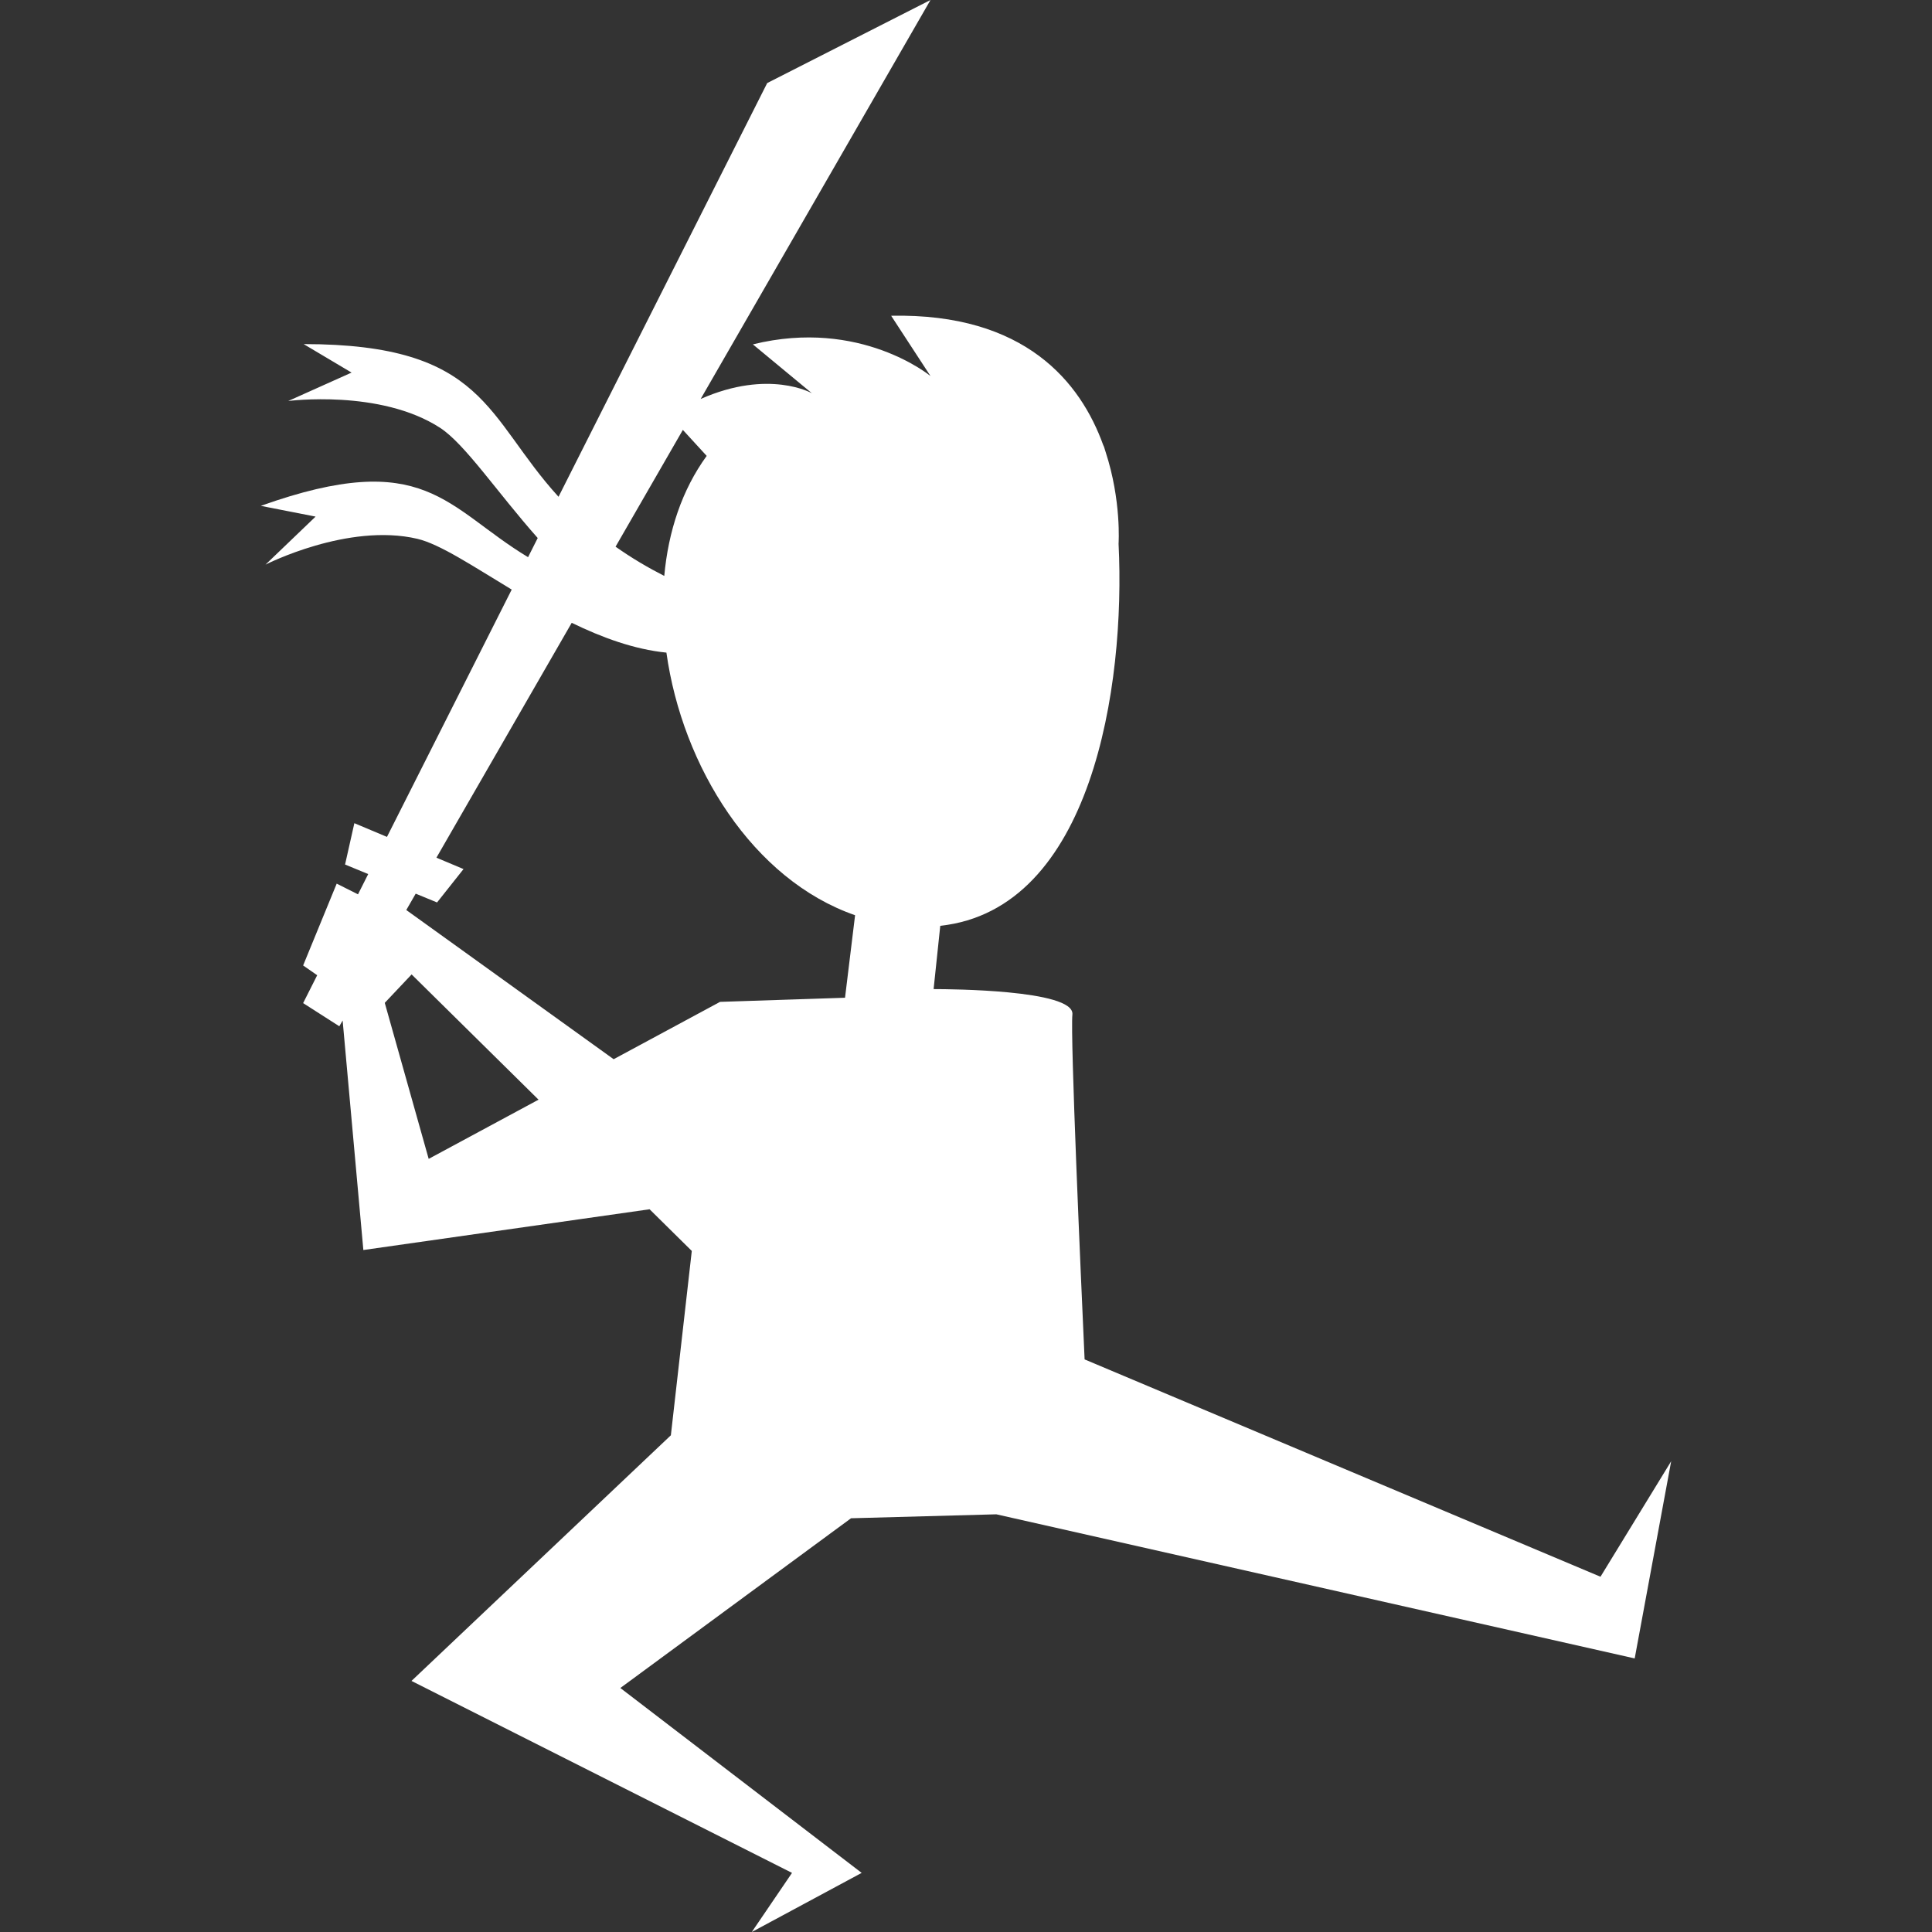 <svg xmlns="http://www.w3.org/2000/svg" width="200" height="200" viewBox="0 0 200 200">
  <rect x="0" y="0" width="200" height="200" fill="#333333" stroke="none"/>
  <g fill="none" fill-rule="evenodd">
    <path fill="#fff" fill-rule="nonzero" d="M411.482,-143.2 C411.782,-143.6 411.982,-144 412.282,-144.4 C412.882,-145.2 412.582,-146.6 411.582,-146.9 C407.382,-148.1 403.082,-149.1 398.782,-149.7 C402.482,-150.2 406.182,-150.7 409.882,-151.4 C411.482,-151.7 411.682,-153.9 410.182,-154.6 C408.182,-155.5 406.082,-155.6 403.982,-155.2 C402.282,-155.1 400.482,-155 398.782,-154.8 C398.982,-155.6 399.282,-156.4 399.682,-157.1 C402.282,-157.6 404.782,-158.2 407.382,-158.7 C409.482,-159.1 410.582,-160.9 409.282,-162.7 C408.982,-163.2 408.382,-163.3 407.782,-163.2 C402.482,-162.6 396.982,-162.4 391.682,-162.5 C387.282,-165.4 381.682,-167 376.182,-167.6 C375.782,-167.9 375.282,-168.1 374.882,-168.4 C369.882,-171.6 364.782,-174.7 360.182,-178.5 C353.782,-183.8 349.882,-191.4 343.482,-196.3 C343.182,-196.8 342.882,-197.3 342.582,-197.8 C342.182,-198.4 341.782,-199 341.282,-199.6 C340.882,-208.1 335.382,-216 328.382,-220.4 C321.582,-224.7 313.382,-225 306.082,-222.4 C304.582,-223.9 302.982,-225.1 301.182,-226 C301.082,-226.3 300.882,-226.5 300.582,-226.7 C298.482,-227.9 296.082,-228.7 293.982,-229.9 C291.782,-231.1 289.782,-232.6 287.782,-234.1 C283.682,-237.1 279.782,-240.2 275.382,-242.7 C268.282,-246.7 258.082,-249.1 250.082,-246 C249.782,-246.3 249.482,-246.6 249.182,-246.9 C250.182,-247.1 251.182,-247.3 252.282,-247.6 C253.182,-247.8 253.582,-248.7 253.382,-249.6 C253.282,-250.3 253.182,-250.9 253.082,-251.5 C256.182,-261.5 256.682,-273 254.082,-283.2 C251.282,-293.9 241.382,-297.3 231.582,-299.4 C222.082,-301.5 210.482,-302 201.382,-298 C192.682,-294.2 187.682,-285.6 185.182,-276.8 C185.082,-276.7 184.982,-276.6 184.882,-276.5 C184.382,-276 184.482,-275 185.082,-274.7 C187.182,-273.4 189.382,-272.2 191.682,-271 C191.582,-270.2 191.482,-269.5 191.282,-268.7 C190.782,-266.3 189.282,-264 189.282,-261.6 C189.282,-260.3 190.582,-259.1 191.382,-258.2 C191.882,-257.7 192.282,-257.2 192.782,-256.6 C191.782,-254.4 190.482,-252.4 189.182,-250.4 C187.982,-248.6 187.382,-246.5 188.682,-244.6 C188.882,-244.3 189.282,-244 189.682,-244.2 C190.782,-244.6 191.782,-244.9 192.882,-245.1 C192.982,-244.1 192.982,-243.1 192.882,-242 C192.782,-241.2 192.682,-239.9 193.382,-239.3 C194.282,-238.5 195.082,-238.5 196.182,-238.6 C197.382,-238.8 198.282,-238.9 199.282,-238.8 C199.182,-238.6 198.982,-238.4 198.882,-238.2 C198.082,-237.1 197.182,-236.4 196.682,-235.2 C195.782,-233.2 197.982,-231.6 199.282,-230.3 C198.882,-228.8 198.482,-227.3 199.082,-225.7 C199.782,-223.8 201.982,-223.3 203.782,-223.1 C206.782,-222.8 210.282,-223.6 213.182,-224.3 C213.482,-224.4 213.682,-224.4 213.982,-224.5 C215.582,-223.1 217.382,-221.8 218.782,-220.5 C220.282,-219.2 221.682,-217.9 223.082,-216.6 C221.282,-213.2 219.782,-209.7 218.382,-206.1 C217.182,-202.8 216.082,-199.5 215.282,-196.1 C214.582,-193.4 213.682,-190.3 213.582,-187.4 C212.382,-186.5 211.282,-185.7 210.082,-184.9 C208.482,-183.8 208.482,-183.3 208.182,-181.3 C207.282,-175.6 205.782,-170.1 203.882,-164.8 C200.682,-163.3 197.582,-161.5 194.782,-159.3 C190.282,-155.8 185.982,-151.8 185.082,-146.1 C184.682,-143.5 181.982,-142.7 180.682,-140.7 C180.182,-139.9 179.882,-139.1 179.882,-138.3 C177.582,-136.5 175.382,-134.6 173.182,-132.7 C170.682,-130.5 168.082,-128.3 165.582,-126.2 C163.282,-124.2 160.582,-122.4 158.382,-120.3 C156.382,-119.4 154.482,-118.3 152.682,-117.1 C147.482,-113.5 142.282,-110.1 136.582,-107.3 C133.682,-105.9 130.682,-104.8 127.782,-103.6 C126.482,-103.1 124.582,-101.8 125.082,-100.1 C126.082,-96.5 131.582,-97.6 134.482,-99.3 C137.882,-98.6 141.682,-99.2 145.282,-100.3 C144.982,-99.9 144.782,-99.5 144.582,-99.1 C143.682,-96.9 144.582,-94.9 146.782,-94 C147.382,-93.8 148.082,-94 148.482,-94.5 C149.782,-95.9 151.282,-97.1 152.682,-98.4 C155.982,-99.7 159.182,-101.4 162.382,-103 C165.682,-104.7 168.782,-107.2 170.282,-110.5 C175.082,-112.7 179.682,-115.4 184.182,-118.1 C187.082,-119.8 189.982,-121.5 192.882,-123.2 C192.982,-123.1 192.982,-123.1 193.082,-123 C193.482,-122.7 194.082,-122.8 194.482,-123 C200.082,-126.1 205.582,-129.4 211.082,-132.7 C216.882,-132.9 222.782,-133.1 228.482,-133.9 C231.982,-134.4 233.182,-138.2 234.382,-141 C236.282,-145.1 238.382,-149.1 240.582,-153.1 C242.782,-157.2 245.182,-161.2 247.682,-165 C249.282,-164.3 250.882,-163.5 252.482,-162.6 C257.782,-159.7 261.782,-155.4 266.082,-151.2 C269.982,-147.3 273.982,-144.4 278.882,-141.8 C282.582,-139.8 284.482,-135.9 286.282,-132 C285.782,-130.6 284.882,-129.3 283.482,-129.2 C282.482,-129.1 281.482,-128.2 281.882,-127.1 C282.382,-125.6 282.782,-123.9 283.382,-122.3 C276.482,-117.7 270.282,-111.9 265.182,-105.4 C263.682,-105.2 262.182,-104.9 260.682,-104.5 C259.182,-104.1 257.782,-103.6 257.282,-101.9 C256.782,-99.9 256.782,-97.4 256.882,-95.1 C255.082,-94.5 253.382,-93.8 251.582,-93.2 C247.482,-91.7 244.382,-90.3 241.582,-86.9 C236.082,-80.3 229.482,-74.6 224.182,-67.8 C221.982,-65 221.182,-62.4 222.182,-58.9 C223.282,-55 225.282,-51.2 227.282,-47.8 C228.982,-44.8 230.982,-41.7 233.282,-38.9 C237.382,-27.4 242.182,-16.1 247.482,-5.1 C246.482,-4 245.482,-3.1 244.282,-2.3 C243.182,-1.6 242.882,-0.1 243.882,0.9 C247.282,4.3 251.582,7.5 256.282,9.7 C257.382,13.6 258.782,17.5 259.782,21.4 C260.682,24.7 261.382,28 261.982,31.3 C259.482,37.6 253.482,42.6 247.382,45.9 C242.582,48.5 237.482,50.2 232.482,52.4 C230.982,53.1 227.782,53.7 227.582,55.7 C227.382,58.3 227.682,60.6 228.682,63 C228.882,63.5 229.282,63.8 229.782,64 C229.782,64.1 229.782,64.2 229.782,64.3 C229.682,65.1 229.982,65.8 230.782,66 C232.282,66.5 233.682,66.8 235.182,67.1 C234.682,68.5 233.882,69.8 232.982,71 C229.482,70.2 225.782,70.9 223.282,74.2 C219.182,79.4 221.582,86.3 226.482,89.9 C231.782,93.8 240.482,92.9 244.582,87.7 C245.282,86.8 245.782,85.9 246.182,84.8 C248.082,87.7 251.182,89.7 254.882,90 C260.182,90.4 265.582,85.7 266.182,80.6 C266.282,79.8 266.282,79 266.182,78.2 C266.982,77.8 267.882,77.3 268.582,76.8 C268.782,79.1 269.682,81.5 271.282,83.5 C273.182,85.8 275.782,87.1 278.382,87.4 C279.182,90.9 281.582,94.1 284.382,95.9 C290.182,99.6 297.382,96.6 299.582,90.6 C300.682,90.5 301.782,90.3 302.882,90.2 C304.582,94.3 308.782,97.2 313.182,97.4 C318.682,97.7 322.682,93.4 323.482,88.4 C323.482,88.4 323.582,88.4 323.582,88.4 C324.982,92.7 328.782,95.9 333.282,97 C338.482,98.3 344.282,95.8 345.582,90.7 C347.482,94.2 351.282,96.6 355.382,97.1 C361.582,97.9 366.782,92.9 366.882,86.9 C366.982,81.7 362.382,76.4 357.382,74.9 C356.582,73.1 355.882,71.3 355.282,69.5 C355.382,69.5 355.482,69.5 355.582,69.5 C356.282,69.5 356.782,69.2 357.082,68.8 C357.682,68.7 358.082,68.2 358.082,67.5 C357.382,59.5 354.282,51.6 349.282,45.2 C347.782,39.9 345.582,34.7 343.482,29.8 C341.782,25.8 339.882,21.8 337.882,17.8 C339.882,17.5 341.882,17.2 343.982,17 C345.582,16.9 346.382,15.2 345.282,13.9 C335.382,2.5 330.882,-12.2 323.182,-25 C324.182,-25.1 325.182,-25.1 326.182,-25 C327.182,-24.9 327.982,-26.1 327.682,-27 C326.682,-30.1 325.482,-33.1 324.082,-35.9 C325.082,-36.8 325.982,-37.8 326.782,-38.8 C327.182,-39.3 327.382,-40 326.982,-40.6 C326.082,-41.9 325.382,-43.2 324.682,-44.6 C328.082,-58.8 339.182,-70 343.882,-83.6 C349.382,-90.3 354.882,-97.1 359.182,-104.7 C364.182,-113.8 367.282,-125.4 363.182,-135.4 C363.082,-135.5 363.082,-135.6 362.982,-135.7 C362.982,-136 362.882,-136.3 362.682,-136.7 C359.682,-141.6 356.882,-147.1 353.282,-151.6 C351.582,-153.7 349.582,-155.5 347.182,-156.8 C345.082,-157.9 342.882,-158.5 340.782,-159.6 C338.982,-163.7 336.482,-167.7 333.982,-171.5 C333.982,-171.5 333.982,-171.6 333.982,-171.6 C334.182,-171.5 334.382,-171.4 334.582,-171.3 C339.182,-169.3 343.782,-167.3 348.082,-164.6 C350.082,-163.3 351.882,-161.9 353.582,-160.3 C353.582,-158.1 354.182,-156.1 355.682,-154.8 C357.282,-153.5 359.082,-153.1 360.782,-153.4 C362.882,-152.3 364.782,-151.2 366.282,-149.6 C368.682,-147 369.482,-143.1 371.482,-140.2 C375.682,-133.9 385.082,-135 390.482,-130.5 C390.982,-130.1 391.682,-130.2 392.082,-130.5 C395.382,-133.2 394.682,-136.4 392.282,-139.1 C394.282,-138.4 396.382,-137.6 398.382,-136.9 C401.182,-136 403.982,-135 406.782,-134.1 C408.382,-133.6 409.382,-133.2 410.782,-134.1 C411.182,-134.4 411.382,-135 411.282,-135.5 C410.682,-138.8 404.282,-141.4 401.682,-142.8 C401.282,-143 400.882,-143.2 400.482,-143.4 C403.582,-143 406.582,-142.7 409.682,-142.3 C410.582,-142.5 411.182,-142.8 411.482,-143.2 Z M268.382,65.2 C264.682,64.9 253.982,68.2 253.982,68.2 L255.482,63.7 L275.582,59.5 C275.582,59.5 274.382,62.2 275.982,62.5 C277.582,62.8 280.282,63.8 280.282,63.8 C280.282,63.8 272.082,65.5 268.382,65.2 Z M314.582,47.9 L304.582,50.6 C304.582,50.6 304.882,43 298.782,35.9 C292.682,28.8 294.882,21.8 293.582,19.6 C292.282,17.4 288.982,15.7 288.482,12.5 C288.082,9.2 287.782,2.5 291.182,2.7 C291.182,2.7 297.882,9.4 299.682,13.1 C301.482,16.8 302.982,32 302.982,32 C302.982,32 308.482,30.5 309.982,31.4 C311.482,32.3 313.682,38.7 314.582,41.2 C315.482,43.7 314.582,47.9 314.582,47.9 Z M331.982,71.9 L329.582,75.9 L323.182,76.3 L320.082,75.1 C319.982,74.4 318.582,72.4 318.582,72.4 L331.982,71.9 Z"/>
    <path fill="#fff" d="M44.377,119.966 L39.831,103.816 L42.61,100.872 L55.749,113.838 L44.377,119.966 Z M45.179,88.787 L59.184,64.473 C62.338,66.01 65.663,67.224 68.987,67.559 C70.637,79.368 77.935,91.07 88.518,94.744 L87.477,103.286 L74.539,103.713 L63.524,109.649 L46.135,97.137 L46.133,97.136 L42.058,94.205 L43.034,92.511 L45.244,93.421 L47.984,89.966 L45.179,88.787 Z M73.156,47.194 C70.593,50.717 69.18,55.026 68.765,59.619 C67.959,59.208 67.12,58.754 66.229,58.221 C65.327,57.683 64.503,57.139 63.723,56.593 L70.689,44.503 L73.156,47.194 Z M103.141,156.761 L169.223,171.68 L173,151.266 L165.682,163.223 L112.278,140.725 C111.881,131.98 110.788,107.276 111.014,105.019 C111.145,103.721 107.863,103.063 104.37,102.73 L104.37,102.729 L104.366,102.729 C101.115,102.42 97.686,102.392 96.647,102.391 L97.336,95.839 C113.009,94.147 116.53,71.09 115.794,56.283 C115.794,56.283 116.101,51.828 114.455,46.791 C114.399,46.601 114.342,46.418 114.285,46.246 L114.206,46.077 C111.858,39.571 106.131,32.407 92.251,32.686 L96.324,38.928 C96.324,38.928 89.071,32.903 77.937,35.649 L84.048,40.709 C84.048,40.709 79.626,38.17 72.534,41.299 L96.324,0 L79.42,8.599 L57.818,51.426 C50.274,43.163 50.296,35.623 31.431,35.619 L36.395,38.57 L29.836,41.512 C29.836,41.512 39.34,40.271 45.539,44.275 C48.125,45.946 51.455,50.951 55.664,55.696 L54.665,57.679 C46.15,52.545 44.051,46.285 27,52.366 L32.67,53.478 L27.484,58.451 C27.484,58.451 36.016,54.09 43.205,55.778 C45.531,56.323 48.957,58.61 52.972,61.033 L40.059,86.635 L36.683,85.216 L35.721,89.495 L38.117,90.483 L37.06,92.581 L34.855,91.474 L31.38,99.944 L32.836,100.955 L31.38,103.841 L35.126,106.239 L35.47,105.642 L37.614,129.402 L67.245,125.183 L71.614,129.497 L69.448,148.58 L42.597,174.009 L81.989,193.881 L77.826,200 L89.199,193.881 L64.218,174.741 L88.098,157.17 L103.141,156.761 Z"/>
  </g>
</svg>
